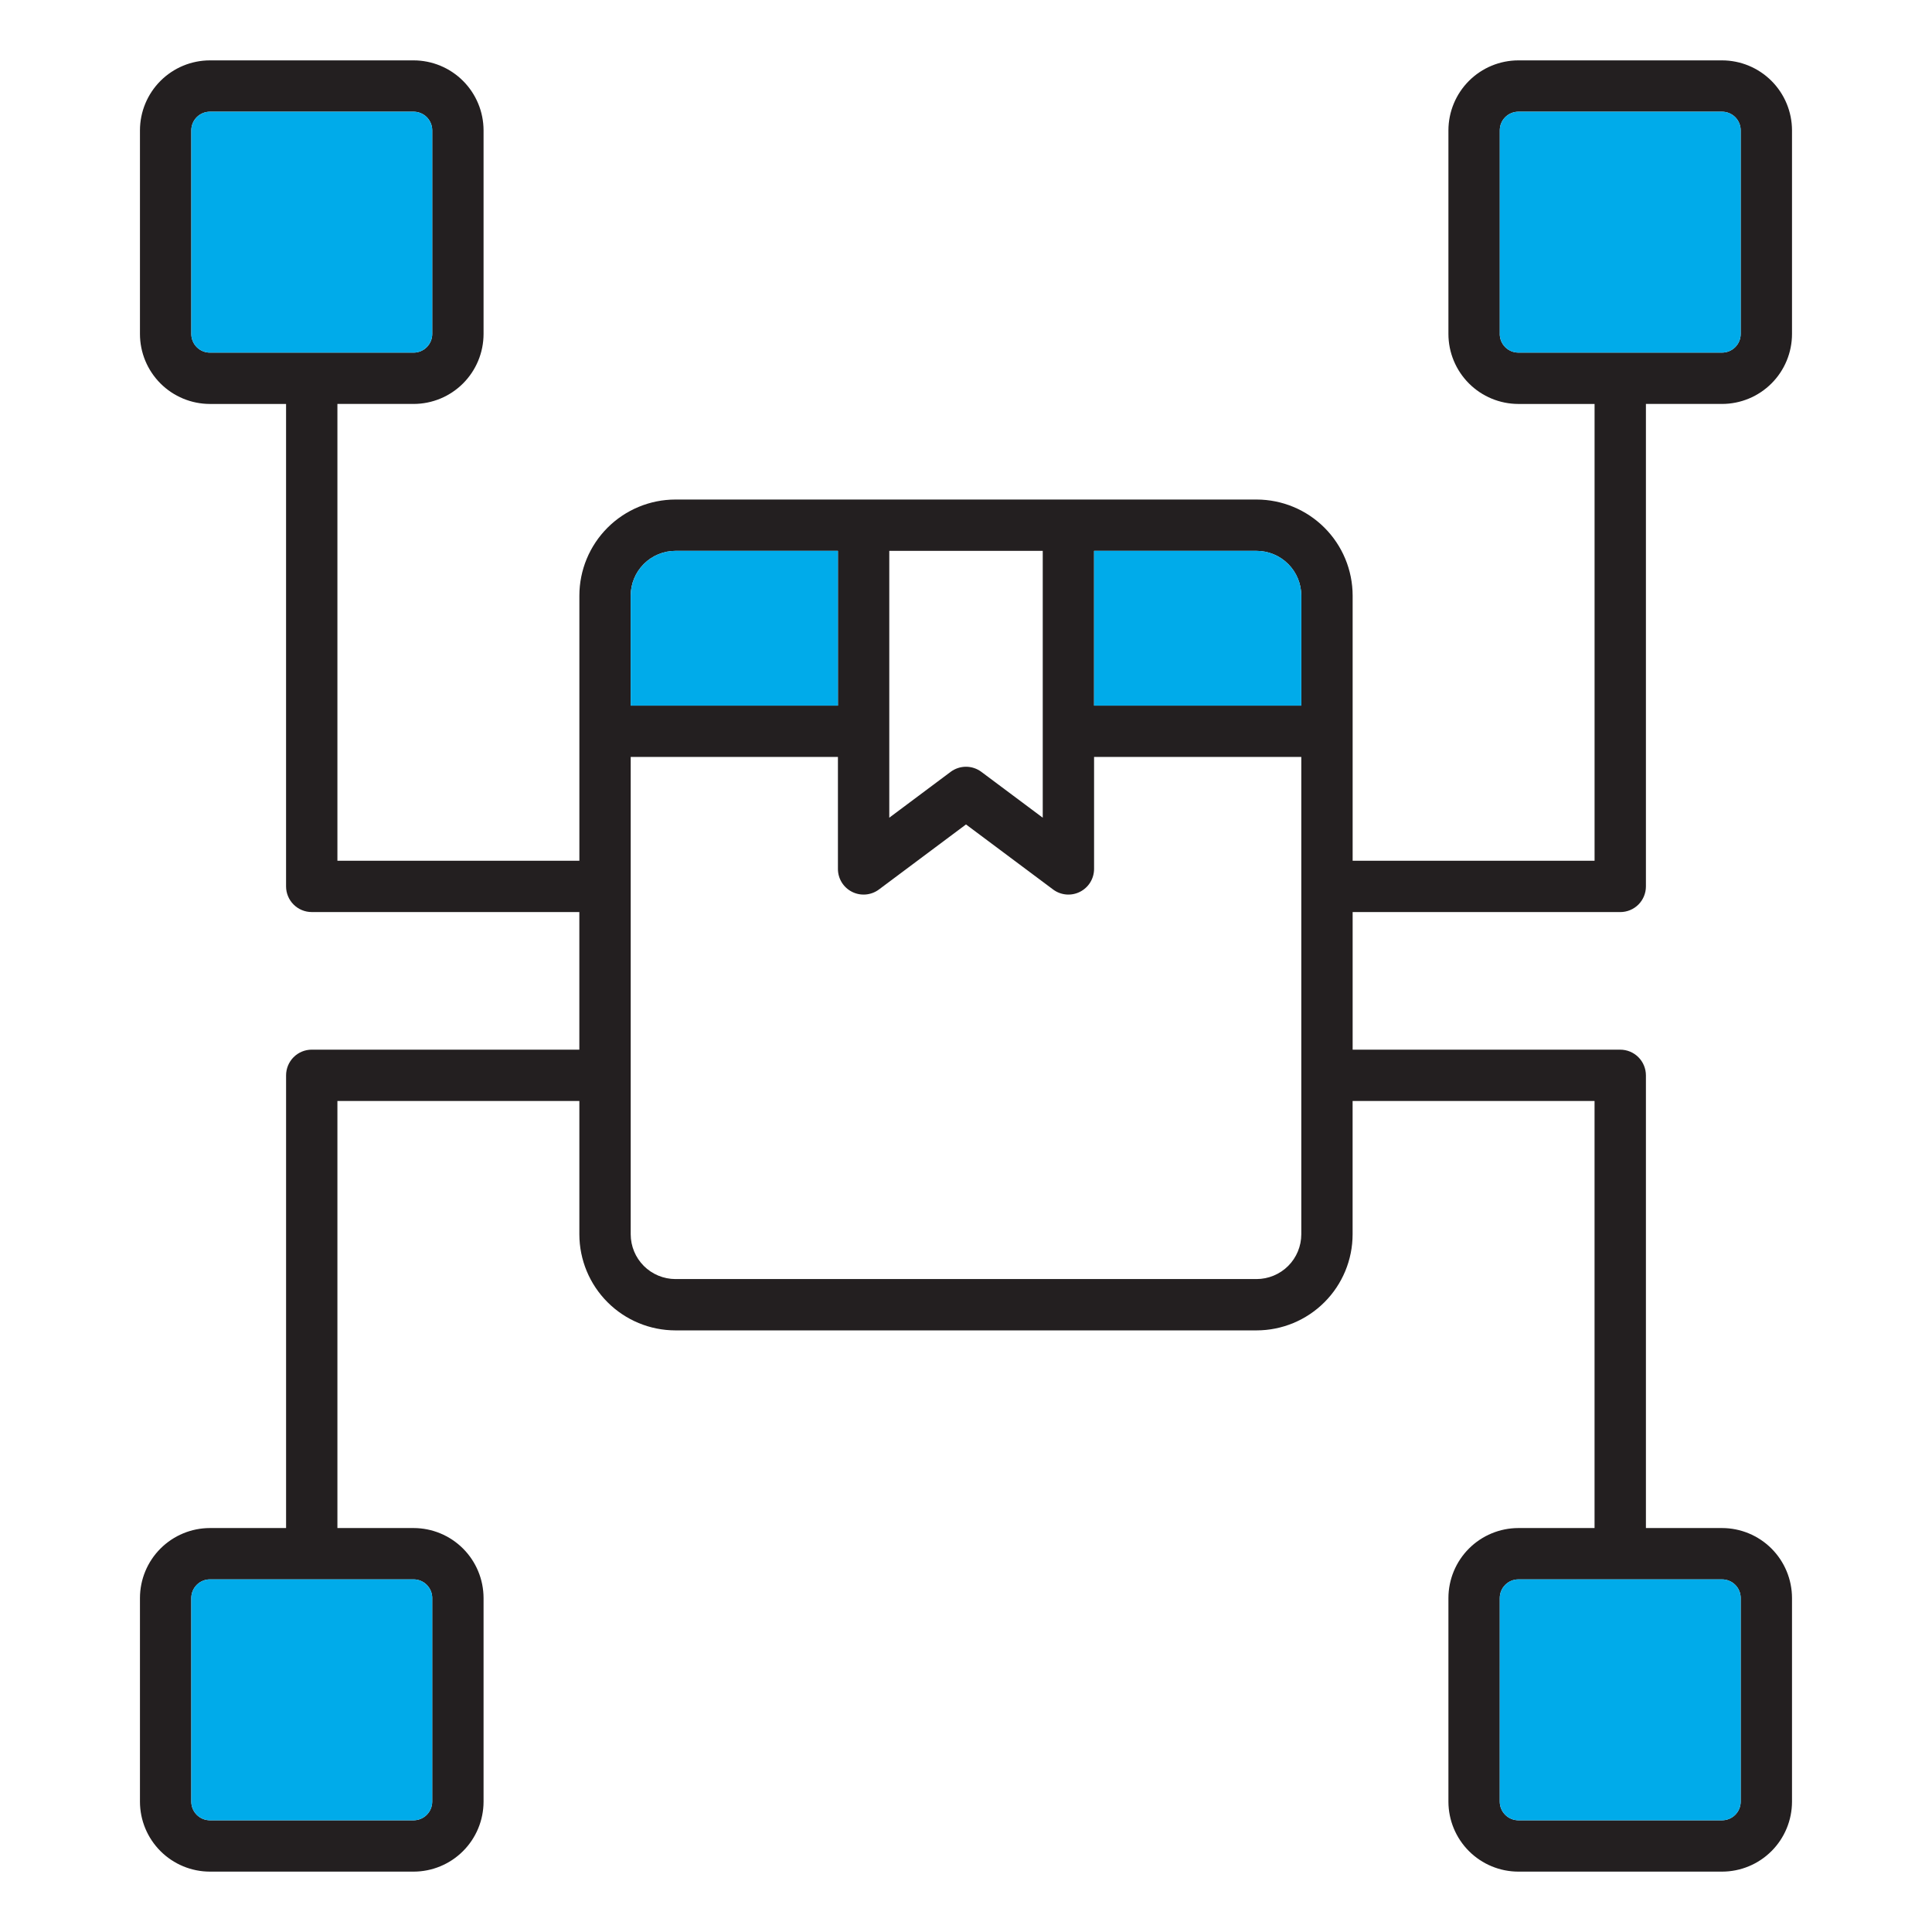 <svg width="104" height="104" viewBox="0 0 104 104" fill="none" xmlns="http://www.w3.org/2000/svg">
<path fill-rule="evenodd" clip-rule="evenodd" d="M67.64 68.852H36.359C35.721 68.851 35.108 68.597 34.657 68.146C34.206 67.694 33.952 67.082 33.951 66.444V40.746H45.106V46.774C45.105 47.03 45.177 47.281 45.311 47.5C45.446 47.718 45.639 47.894 45.868 48.009C46.097 48.124 46.354 48.173 46.609 48.15C46.864 48.128 47.109 48.034 47.314 47.881L52 44.38L56.686 47.88C56.891 48.034 57.135 48.127 57.39 48.15C57.645 48.173 57.902 48.124 58.131 48.009C58.36 47.894 58.553 47.718 58.688 47.5C58.822 47.282 58.894 47.03 58.894 46.774V40.746H70.049V66.444C70.048 67.082 69.794 67.695 69.343 68.146C68.891 68.597 68.279 68.851 67.64 68.852ZM36.359 29.653H45.106V37.983H33.95V32.061C33.951 31.422 34.205 30.81 34.657 30.358C35.108 29.907 35.721 29.653 36.359 29.653ZM47.87 29.653V44.017L51.173 41.549C51.412 41.371 51.702 41.274 52 41.274C52.298 41.274 52.589 41.371 52.827 41.549L56.131 44.017V29.653H47.87ZM70.051 32.061V37.983H58.894V29.653H67.64C68.279 29.654 68.891 29.907 69.343 30.359C69.794 30.81 70.048 31.422 70.049 32.061H70.051ZM93.701 86.02V96.985C93.701 97.251 93.595 97.505 93.407 97.693C93.219 97.881 92.964 97.987 92.698 97.987H81.735C81.469 97.987 81.215 97.881 81.027 97.693C80.839 97.505 80.733 97.251 80.732 96.985L80.733 86.02C80.734 85.755 80.839 85.5 81.027 85.312C81.215 85.124 81.469 85.019 81.735 85.019H92.699C92.965 85.019 93.22 85.125 93.408 85.312C93.596 85.5 93.701 85.755 93.702 86.02L93.701 86.02ZM23.266 86.02V96.985C23.265 97.251 23.16 97.505 22.972 97.693C22.784 97.881 22.529 97.987 22.263 97.987H11.3C11.035 97.987 10.78 97.881 10.592 97.693C10.404 97.506 10.298 97.251 10.297 96.985V86.02C10.298 85.754 10.404 85.5 10.592 85.312C10.78 85.124 11.034 85.019 11.3 85.018H22.264C22.529 85.019 22.784 85.124 22.972 85.312C23.16 85.5 23.266 85.754 23.267 86.02L23.266 86.02ZM10.298 17.98V7.015C10.298 6.749 10.404 6.494 10.592 6.306C10.78 6.119 11.034 6.013 11.3 6.013H22.264C22.53 6.013 22.785 6.118 22.973 6.306C23.16 6.494 23.266 6.749 23.267 7.015V17.98C23.266 18.245 23.16 18.5 22.972 18.688C22.784 18.876 22.529 18.982 22.264 18.982H11.3C11.035 18.982 10.78 18.876 10.592 18.688C10.404 18.5 10.299 18.245 10.298 17.98ZM80.734 17.98V7.015C80.734 6.749 80.839 6.494 81.027 6.306C81.215 6.119 81.469 6.013 81.735 6.013H92.699C92.965 6.013 93.22 6.119 93.408 6.306C93.595 6.494 93.701 6.749 93.701 7.015V17.979C93.701 18.245 93.595 18.5 93.407 18.687C93.219 18.875 92.964 18.981 92.698 18.981H81.735C81.469 18.981 81.215 18.875 81.027 18.688C80.839 18.5 80.733 18.245 80.732 17.979L80.734 17.98ZM87.219 49.097C87.585 49.097 87.937 48.952 88.196 48.693C88.455 48.434 88.6 48.082 88.6 47.716V21.744H92.7C93.698 21.743 94.655 21.346 95.36 20.64C96.066 19.935 96.463 18.978 96.464 17.98V7.015C96.462 6.017 96.065 5.06 95.359 4.354C94.654 3.649 93.697 3.251 92.699 3.25H81.735C80.737 3.251 79.78 3.648 79.074 4.354C78.368 5.06 77.971 6.017 77.969 7.015V17.98C77.97 18.978 78.368 19.935 79.074 20.641C79.78 21.347 80.737 21.744 81.735 21.745H85.836V46.333H72.813V32.061C72.811 30.69 72.266 29.375 71.296 28.406C70.326 27.436 69.011 26.891 67.64 26.89H36.359C34.988 26.891 33.674 27.437 32.704 28.406C31.735 29.376 31.189 30.69 31.188 32.061V46.334H18.163V21.744H22.264C23.262 21.744 24.219 21.347 24.925 20.641C25.631 19.935 26.029 18.978 26.03 17.98V7.015C26.028 6.017 25.631 5.06 24.925 4.354C24.219 3.648 23.262 3.251 22.264 3.25H11.3C10.302 3.251 9.345 3.648 8.639 4.354C7.933 5.06 7.536 6.017 7.534 7.015V17.98C7.535 18.978 7.932 19.935 8.638 20.641C9.344 21.347 10.301 21.744 11.3 21.745H15.399V47.715C15.399 48.081 15.545 48.432 15.804 48.691C16.063 48.95 16.414 49.096 16.78 49.096H31.186V56.503H16.781C16.415 56.503 16.064 56.649 15.805 56.908C15.546 57.167 15.401 57.518 15.4 57.884V82.255H11.3C10.302 82.256 9.345 82.653 8.639 83.359C7.933 84.065 7.536 85.022 7.534 86.02V96.985C7.535 97.983 7.933 98.94 8.639 99.646C9.345 100.352 10.302 100.749 11.3 100.75H22.264C23.262 100.749 24.219 100.352 24.925 99.646C25.631 98.94 26.029 97.983 26.03 96.985V86.02C26.028 85.022 25.631 84.065 24.925 83.359C24.219 82.653 23.262 82.256 22.264 82.255H18.163V59.267H31.187V66.444C31.189 67.815 31.734 69.13 32.704 70.099C33.673 71.069 34.988 71.614 36.359 71.615H67.64C69.011 71.614 70.326 71.069 71.295 70.099C72.265 69.13 72.81 67.815 72.811 66.444V59.267H85.835V82.255H81.735C80.737 82.256 79.78 82.653 79.074 83.359C78.368 84.065 77.971 85.022 77.969 86.02V96.985C77.971 97.983 78.368 98.94 79.074 99.646C79.78 100.352 80.737 100.749 81.735 100.75H92.699C93.698 100.749 94.654 100.352 95.36 99.646C96.066 98.94 96.463 97.983 96.464 96.985V86.02C96.462 85.022 96.065 84.065 95.359 83.359C94.653 82.653 93.696 82.256 92.697 82.255H88.6V57.885C88.599 57.519 88.454 57.168 88.195 56.909C87.936 56.65 87.585 56.504 87.218 56.504H72.813V49.097H87.219Z" fill="#231F20"/>
<path fill-rule="evenodd" clip-rule="evenodd" d="M58.895 29.653V37.983H70.05V32.061C70.049 31.422 69.795 30.81 69.343 30.359C68.891 29.907 68.279 29.653 67.641 29.653H58.895Z" fill="#00ABEA"/>
<path fill-rule="evenodd" clip-rule="evenodd" d="M45.105 37.983V29.653H36.359C35.72 29.654 35.108 29.907 34.657 30.359C34.206 30.81 33.952 31.422 33.951 32.061V37.983H45.105Z" fill="#00ABEA"/>
<path fill-rule="evenodd" clip-rule="evenodd" d="M23.267 17.98V7.015C23.266 6.749 23.16 6.495 22.973 6.307C22.785 6.119 22.53 6.013 22.264 6.013H11.3C11.034 6.013 10.78 6.119 10.592 6.307C10.404 6.495 10.298 6.749 10.298 7.015V17.98C10.298 18.245 10.404 18.5 10.592 18.688C10.78 18.876 11.035 18.981 11.301 18.982H22.264C22.53 18.981 22.784 18.875 22.972 18.688C23.16 18.5 23.266 18.245 23.267 17.98Z" fill="#00ABEA"/>
<path fill-rule="evenodd" clip-rule="evenodd" d="M80.733 7.015V17.98H80.732C80.733 18.245 80.839 18.5 81.027 18.688C81.215 18.876 81.469 18.981 81.735 18.981H92.699C92.965 18.981 93.22 18.875 93.408 18.688C93.596 18.5 93.702 18.245 93.702 17.979V7.015C93.702 6.749 93.596 6.494 93.408 6.307C93.221 6.119 92.966 6.013 92.7 6.013H81.735C81.469 6.013 81.215 6.119 81.027 6.306C80.839 6.494 80.734 6.749 80.733 7.015Z" fill="#00ABEA"/>
<path fill-rule="evenodd" clip-rule="evenodd" d="M92.7 85.018H81.735C81.47 85.018 81.215 85.124 81.027 85.312C80.839 85.499 80.734 85.754 80.733 86.02L80.732 96.985C80.733 97.25 80.839 97.505 81.027 97.693C81.215 97.881 81.469 97.986 81.735 97.987H92.699C92.965 97.986 93.219 97.881 93.408 97.693C93.596 97.505 93.702 97.25 93.702 96.984V86.02C93.701 85.754 93.596 85.5 93.408 85.312C93.22 85.124 92.965 85.019 92.7 85.018Z" fill="#00ABEA"/>
<path fill-rule="evenodd" clip-rule="evenodd" d="M23.267 96.985V86.02C23.267 85.754 23.161 85.5 22.973 85.312C22.785 85.124 22.53 85.018 22.264 85.018H11.3C11.035 85.018 10.78 85.124 10.592 85.312C10.404 85.499 10.298 85.754 10.298 86.02V96.985C10.298 97.251 10.404 97.505 10.592 97.693C10.78 97.881 11.035 97.986 11.301 97.987H22.264C22.53 97.986 22.785 97.881 22.973 97.693C23.16 97.505 23.266 97.251 23.267 96.985Z" fill="#00ABEA"/>
</svg>
